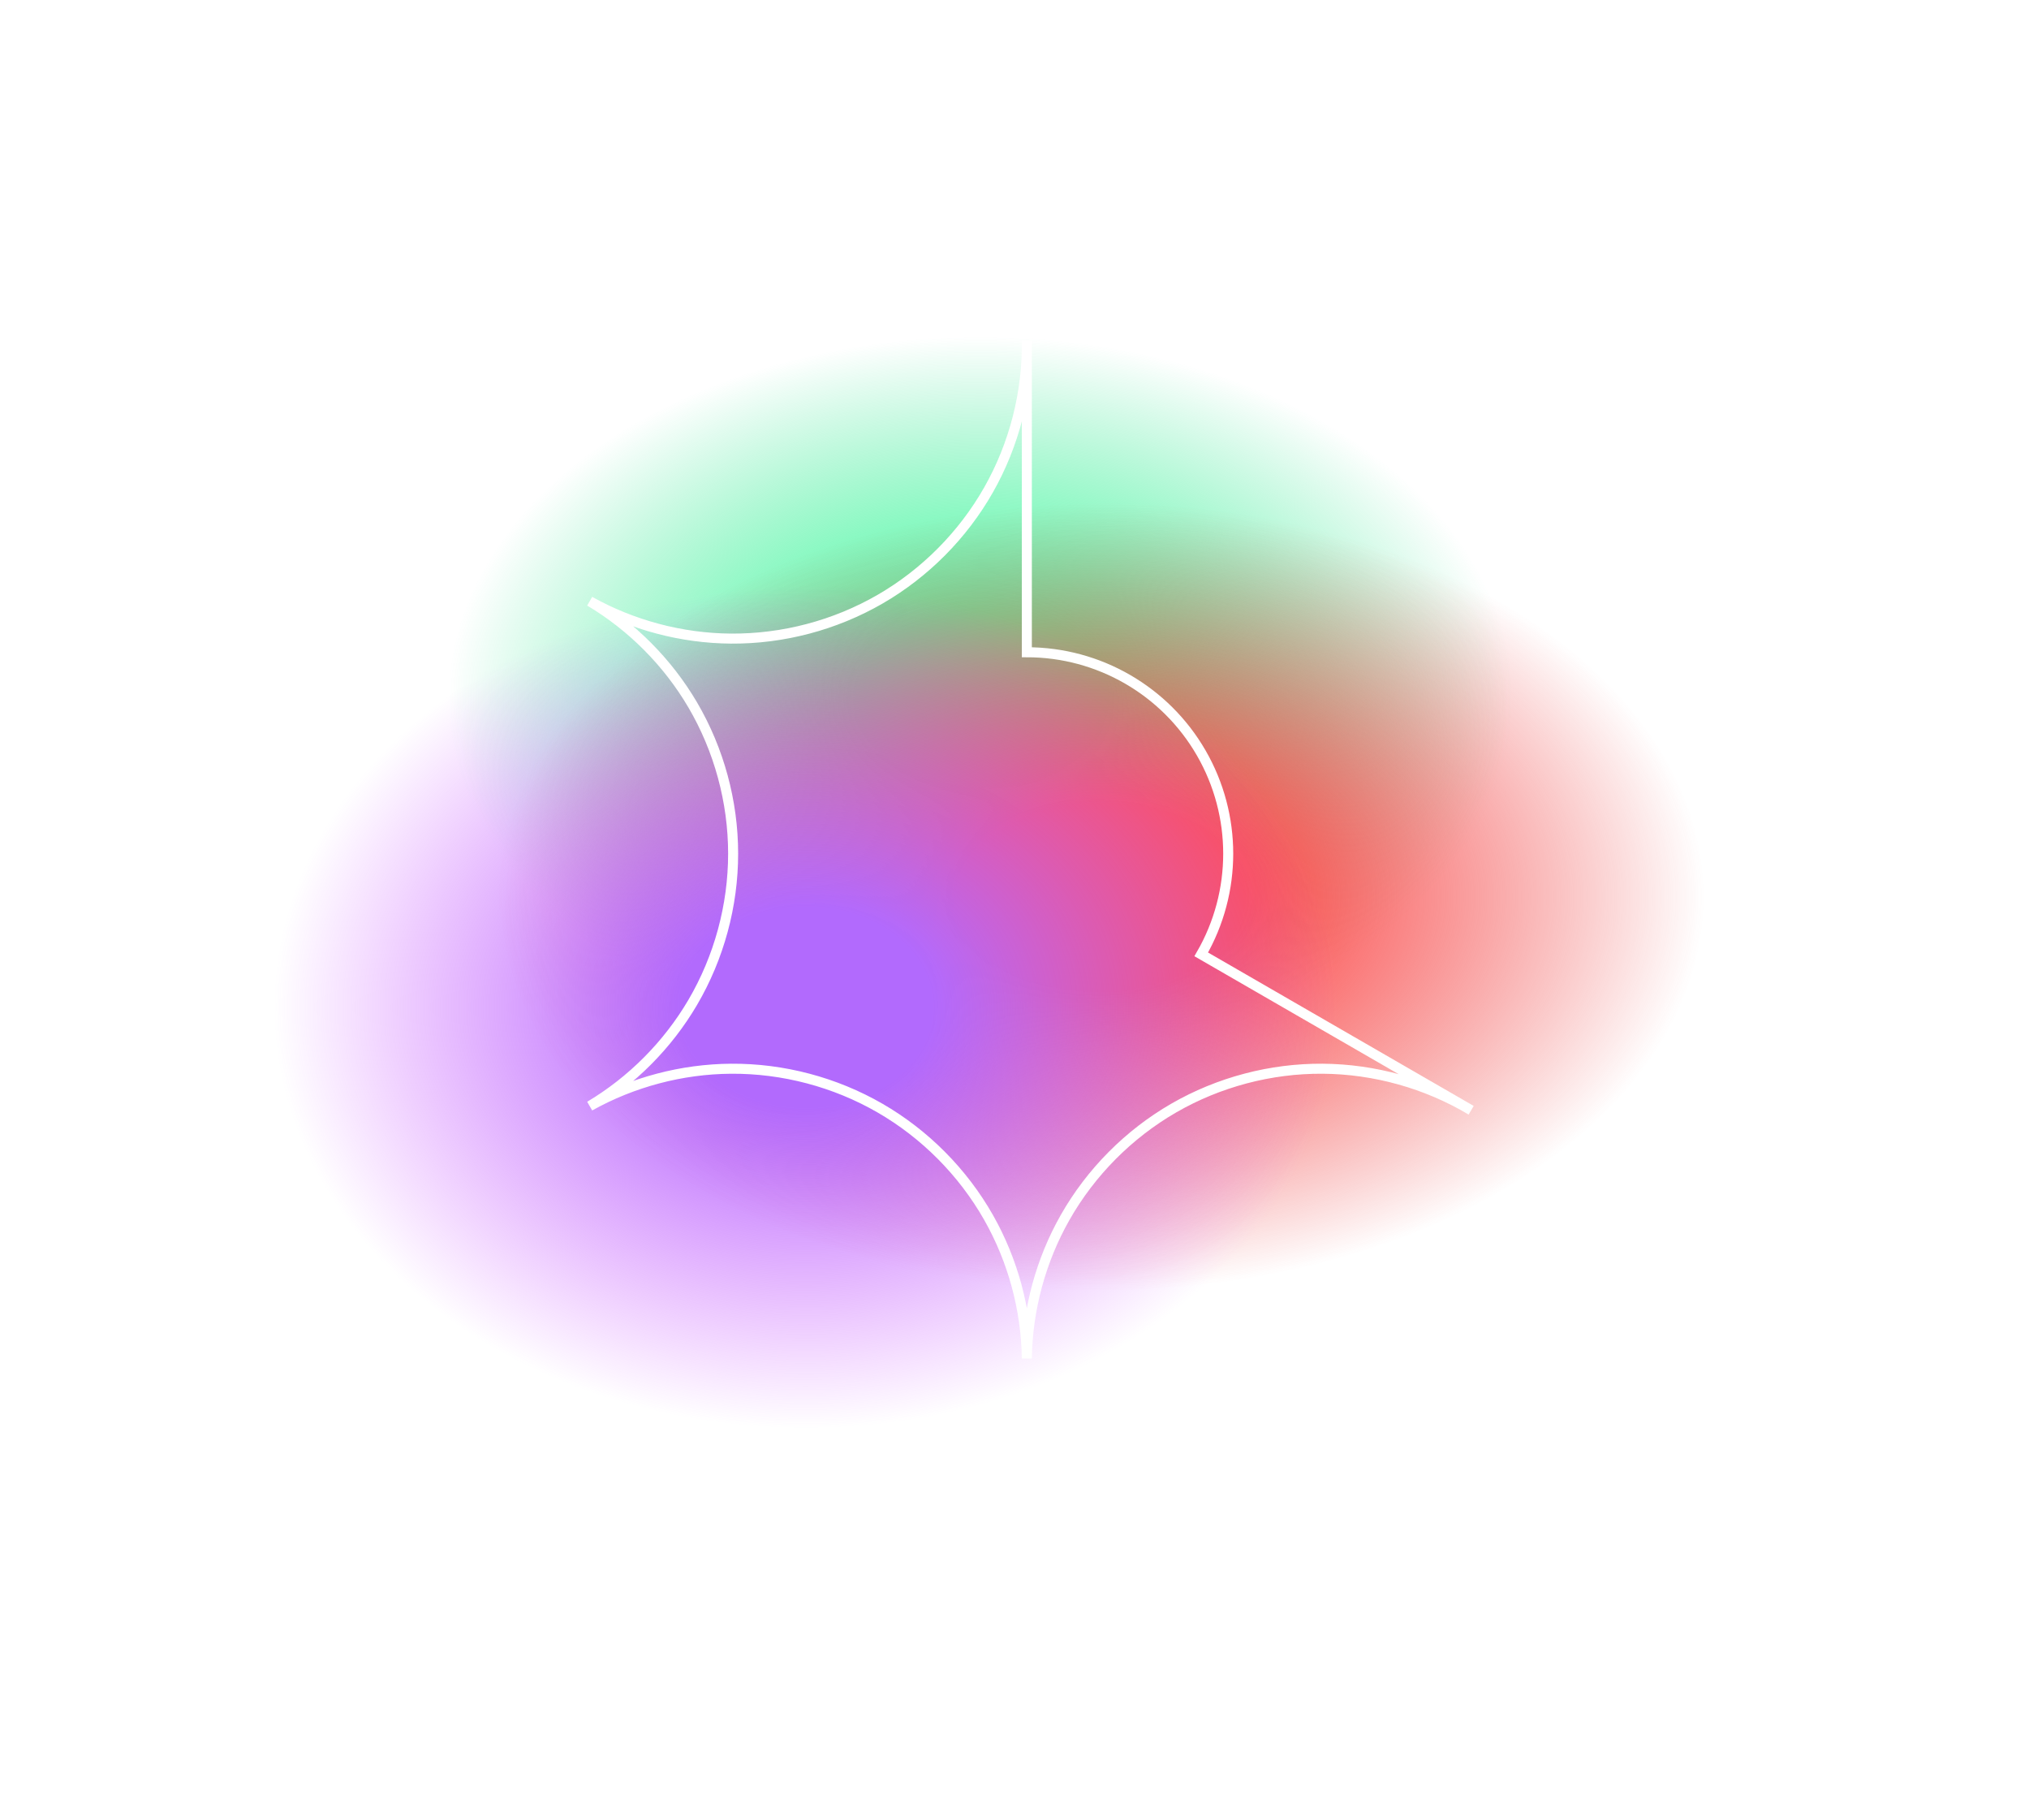 <?xml version="1.0" encoding="UTF-8" standalone="no"?>
<!-- Created with Inkscape (http://www.inkscape.org/) -->

<svg
   width="2025.801"
   height="1816.917"
   viewBox="0 0 535.993 480.726"
   version="1.1"
   id="svg1"
   xml:space="preserve"
   inkscape:version="1.4.1 (93de688d07, 2025-03-30)"
   sodipodi:docname="blobstudio-w-icon.svg"
   xmlns:inkscape="http://www.inkscape.org/namespaces/inkscape"
   xmlns:sodipodi="http://sodipodi.sourceforge.net/DTD/sodipodi-0.dtd"
   xmlns:xlink="http://www.w3.org/1999/xlink"
   xmlns="http://www.w3.org/2000/svg"
   xmlns:svg="http://www.w3.org/2000/svg"><sodipodi:namedview
     id="namedview1"
     pagecolor="#505050"
     bordercolor="#eeeeee"
     borderopacity="1"
     inkscape:showpageshadow="0"
     inkscape:pageopacity="0"
     inkscape:pagecheckerboard="0"
     inkscape:deskcolor="#505050"
     inkscape:document-units="mm"
     inkscape:zoom="0.24766976"
     inkscape:cx="1562.5646"
     inkscape:cy="918.56188"
     inkscape:window-width="1900"
     inkscape:window-height="1028"
     inkscape:window-x="0"
     inkscape:window-y="0"
     inkscape:window-maximized="1"
     inkscape:current-layer="layer1" /><defs
     id="defs1"><rect
       x="1509.24"
       y="696.747"
       width="1808.316"
       height="291.097"
       id="rect16" /><linearGradient
       id="linearGradient13"
       inkscape:collect="always"><stop
         style="stop-color:#b26afd;stop-opacity:1;"
         offset="0.238"
         id="stop12" /><stop
         style="stop-color:#d45dff;stop-opacity:0;"
         offset="1"
         id="stop13" /></linearGradient><linearGradient
       id="linearGradient11"
       inkscape:collect="always"><stop
         style="stop-color:#ff4f4f;stop-opacity:1;"
         offset="0.238"
         id="stop10" /><stop
         style="stop-color:#e93636;stop-opacity:0;"
         offset="1"
         id="stop11" /></linearGradient><linearGradient
       id="linearGradient8"
       inkscape:collect="always"><stop
         style="stop-color:#56ffab;stop-opacity:1;"
         offset="0.238"
         id="stop8" /><stop
         style="stop-color:#39e492;stop-opacity:0;"
         offset="1"
         id="stop9" /></linearGradient><inkscape:path-effect
       effect="spiro"
       id="path-effect20"
       is_visible="true"
       lpeversion="1" /><inkscape:path-effect
       effect="spiro"
       id="path-effect19"
       is_visible="true"
       lpeversion="1" /><inkscape:path-effect
       effect="spiro"
       id="path-effect18"
       is_visible="true"
       lpeversion="1" /><inkscape:path-effect
       effect="spiro"
       id="path-effect17"
       is_visible="true"
       lpeversion="1" /><inkscape:path-effect
       effect="spiro"
       id="path-effect16"
       is_visible="true"
       lpeversion="1" /><radialGradient
       inkscape:collect="always"
       xlink:href="#linearGradient8"
       id="radialGradient9"
       cx="135.467"
       cy="135.467"
       fx="135.467"
       fy="135.467"
       r="135.467"
       gradientUnits="userSpaceOnUse"
       gradientTransform="matrix(1.385,0,0,0.799,1.3850136e-5,0)" /><filter
       inkscape:collect="always"
       style="color-interpolation-filters:sRGB"
       id="filter9"
       x="-0.269"
       y="-0.466"
       width="1.538"
       height="1.931"><feGaussianBlur
         inkscape:collect="always"
         stdDeviation="42.015"
         id="feGaussianBlur9" /></filter><radialGradient
       inkscape:collect="always"
       xlink:href="#linearGradient11"
       id="radialGradient9-6"
       cx="135.467"
       cy="135.467"
       fx="135.467"
       fy="135.467"
       r="135.467"
       gradientUnits="userSpaceOnUse"
       gradientTransform="matrix(1.385,0,0,0.799,1.3850136e-5,0)" /><filter
       inkscape:collect="always"
       style="color-interpolation-filters:sRGB"
       id="filter9-1"
       x="-0.269"
       y="-0.466"
       width="1.538"
       height="1.931"><feGaussianBlur
         inkscape:collect="always"
         stdDeviation="42.015"
         id="feGaussianBlur9-2" /></filter><radialGradient
       inkscape:collect="always"
       xlink:href="#linearGradient13"
       id="radialGradient9-6-0"
       cx="135.467"
       cy="135.467"
       fx="135.467"
       fy="135.467"
       r="135.467"
       gradientUnits="userSpaceOnUse"
       gradientTransform="matrix(1.385,0,0,0.799,1.3850136e-5,0)" /><filter
       inkscape:collect="always"
       style="color-interpolation-filters:sRGB"
       id="filter9-1-6"
       x="-0.269"
       y="-0.466"
       width="1.538"
       height="1.931"><feGaussianBlur
         inkscape:collect="always"
         stdDeviation="42.015"
         id="feGaussianBlur9-2-1" /></filter><mask
       maskUnits="userSpaceOnUse"
       id="mask14"><g
         id="g15"
         inkscape:label="mask"><rect
           style="fill:#ffffff;fill-opacity:1;stroke:none;stroke-width:7.938;stroke-opacity:1"
           id="rect15"
           width="608.926"
           height="526.667"
           x="-100.419"
           y="-111.102" /><path
           id="path15"
           style="display:inline;fill:#000000;fill-opacity:1;stroke:none;stroke-width:2.647;stroke-linecap:butt;stroke-dasharray:none;stroke-opacity:1"
           inkscape:label="BlackObserver"
           d="m 170.838,83.369 c 19.005,0 36.567,10.139 46.069,26.598 9.503,16.459 9.503,36.737 0,53.196 l 71.299,41.164 c -11.791,-7.037 -25.478,-10.864 -39.209,-10.963 -13.731,-0.099 -27.472,3.53 -39.364,10.396 -11.892,6.866 -21.905,16.951 -28.684,28.892 -6.418,11.304 -9.923,24.244 -10.11,37.24 -0.187,-12.996 -3.692,-25.936 -10.11,-37.24 -6.78,-11.941 -16.792,-22.027 -28.684,-28.892 -11.892,-6.866 -25.633,-10.494 -39.364,-10.395 -12.999,0.094 -25.957,3.528 -37.307,9.864 11.162,-6.661 20.616,-16.166 27.197,-27.377 6.952,-11.842 10.679,-25.556 10.679,-39.288 0,-13.732 -3.727,-27.446 -10.679,-39.288 -6.581,-11.211 -16.035,-20.716 -27.197,-27.376 11.349,6.336 24.308,9.771 37.307,9.865 13.731,0.099 27.472,-3.53 39.364,-10.396 11.892,-6.866 21.905,-16.951 28.684,-28.892 6.78,-11.941 10.309,-25.708 10.11,-39.438 z"
           sodipodi:nodetypes="csccssscssscssscssscc" /></g></mask><filter
       inkscape:collect="always"
       style="color-interpolation-filters:sRGB"
       id="filter15"
       x="-0.018"
       y="-0.013"
       width="1.036"
       height="1.026"><feGaussianBlur
         inkscape:collect="always"
         stdDeviation="1.457"
         id="feGaussianBlur15" /></filter></defs><g
     inkscape:label="Layer 1"
     inkscape:groupmode="layer"
     id="layer1"
     transform="translate(100.419,88.896)"><g
       id="g6"
       inkscape:label="icon"
       mask="url(#mask14)"><ellipse
         style="display:inline;mix-blend-mode:lighten;fill:url(#radialGradient9);stroke:none;stroke-width:7.131;filter:url(#filter9)"
         id="path6"
         cx="187.589"
         cy="108.272"
         rx="187.589"
         ry="108.272"
         transform="matrix(0.749,0,0,0.882,18.041,0)"
         inkscape:label="g" /><ellipse
         style="display:inline;mix-blend-mode:lighten;fill:url(#radialGradient9-6);stroke:none;stroke-width:7.131;filter:url(#filter9-1)"
         id="path6-9"
         cx="187.589"
         cy="108.272"
         rx="187.589"
         ry="108.272"
         transform="matrix(0.849,0,0,0.961,31.23,43.936)"
         inkscape:label="r" /><ellipse
         style="display:inline;mix-blend-mode:lighten;fill:url(#radialGradient9-6-0);stroke:none;stroke-width:7.131;filter:url(#filter9-1-6)"
         id="path6-9-9"
         cx="187.589"
         cy="108.272"
         rx="187.589"
         ry="108.272"
         transform="matrix(0.749,0,0,1.027,-28.056,65.994)"
         inkscape:label="p" /><path
         id="path16"
         style="display:inline;mix-blend-mode:normal;fill:none;fill-opacity:1;stroke:#ffffff;stroke-width:2.647;stroke-linecap:butt;stroke-dasharray:none;stroke-opacity:1;filter:url(#filter15)"
         inkscape:label="BlackObserver"
         d="m 170.838,83.369 c 19.005,0 36.567,10.139 46.069,26.598 9.503,16.459 9.503,36.737 0,53.196 l 71.299,41.164 c -11.791,-7.037 -25.478,-10.864 -39.209,-10.963 -13.731,-0.099 -27.472,3.53 -39.364,10.396 -11.892,6.866 -21.905,16.951 -28.684,28.892 -6.418,11.304 -9.923,24.244 -10.11,37.24 -0.187,-12.996 -3.692,-25.936 -10.11,-37.24 -6.78,-11.941 -16.792,-22.027 -28.684,-28.892 -11.892,-6.866 -25.633,-10.494 -39.364,-10.395 -12.999,0.094 -25.957,3.528 -37.307,9.864 11.162,-6.661 20.616,-16.166 27.197,-27.377 6.952,-11.842 10.679,-25.556 10.679,-39.288 0,-13.732 -3.727,-27.446 -10.679,-39.288 -6.581,-11.211 -16.035,-20.716 -27.197,-27.376 11.349,6.336 24.308,9.771 37.307,9.865 13.731,0.099 27.472,-3.53 39.364,-10.396 11.892,-6.866 21.905,-16.951 28.684,-28.892 6.78,-11.941 10.309,-25.708 10.11,-39.438 z"
         sodipodi:nodetypes="csccssscssscssscssscc" /></g></g></svg>
